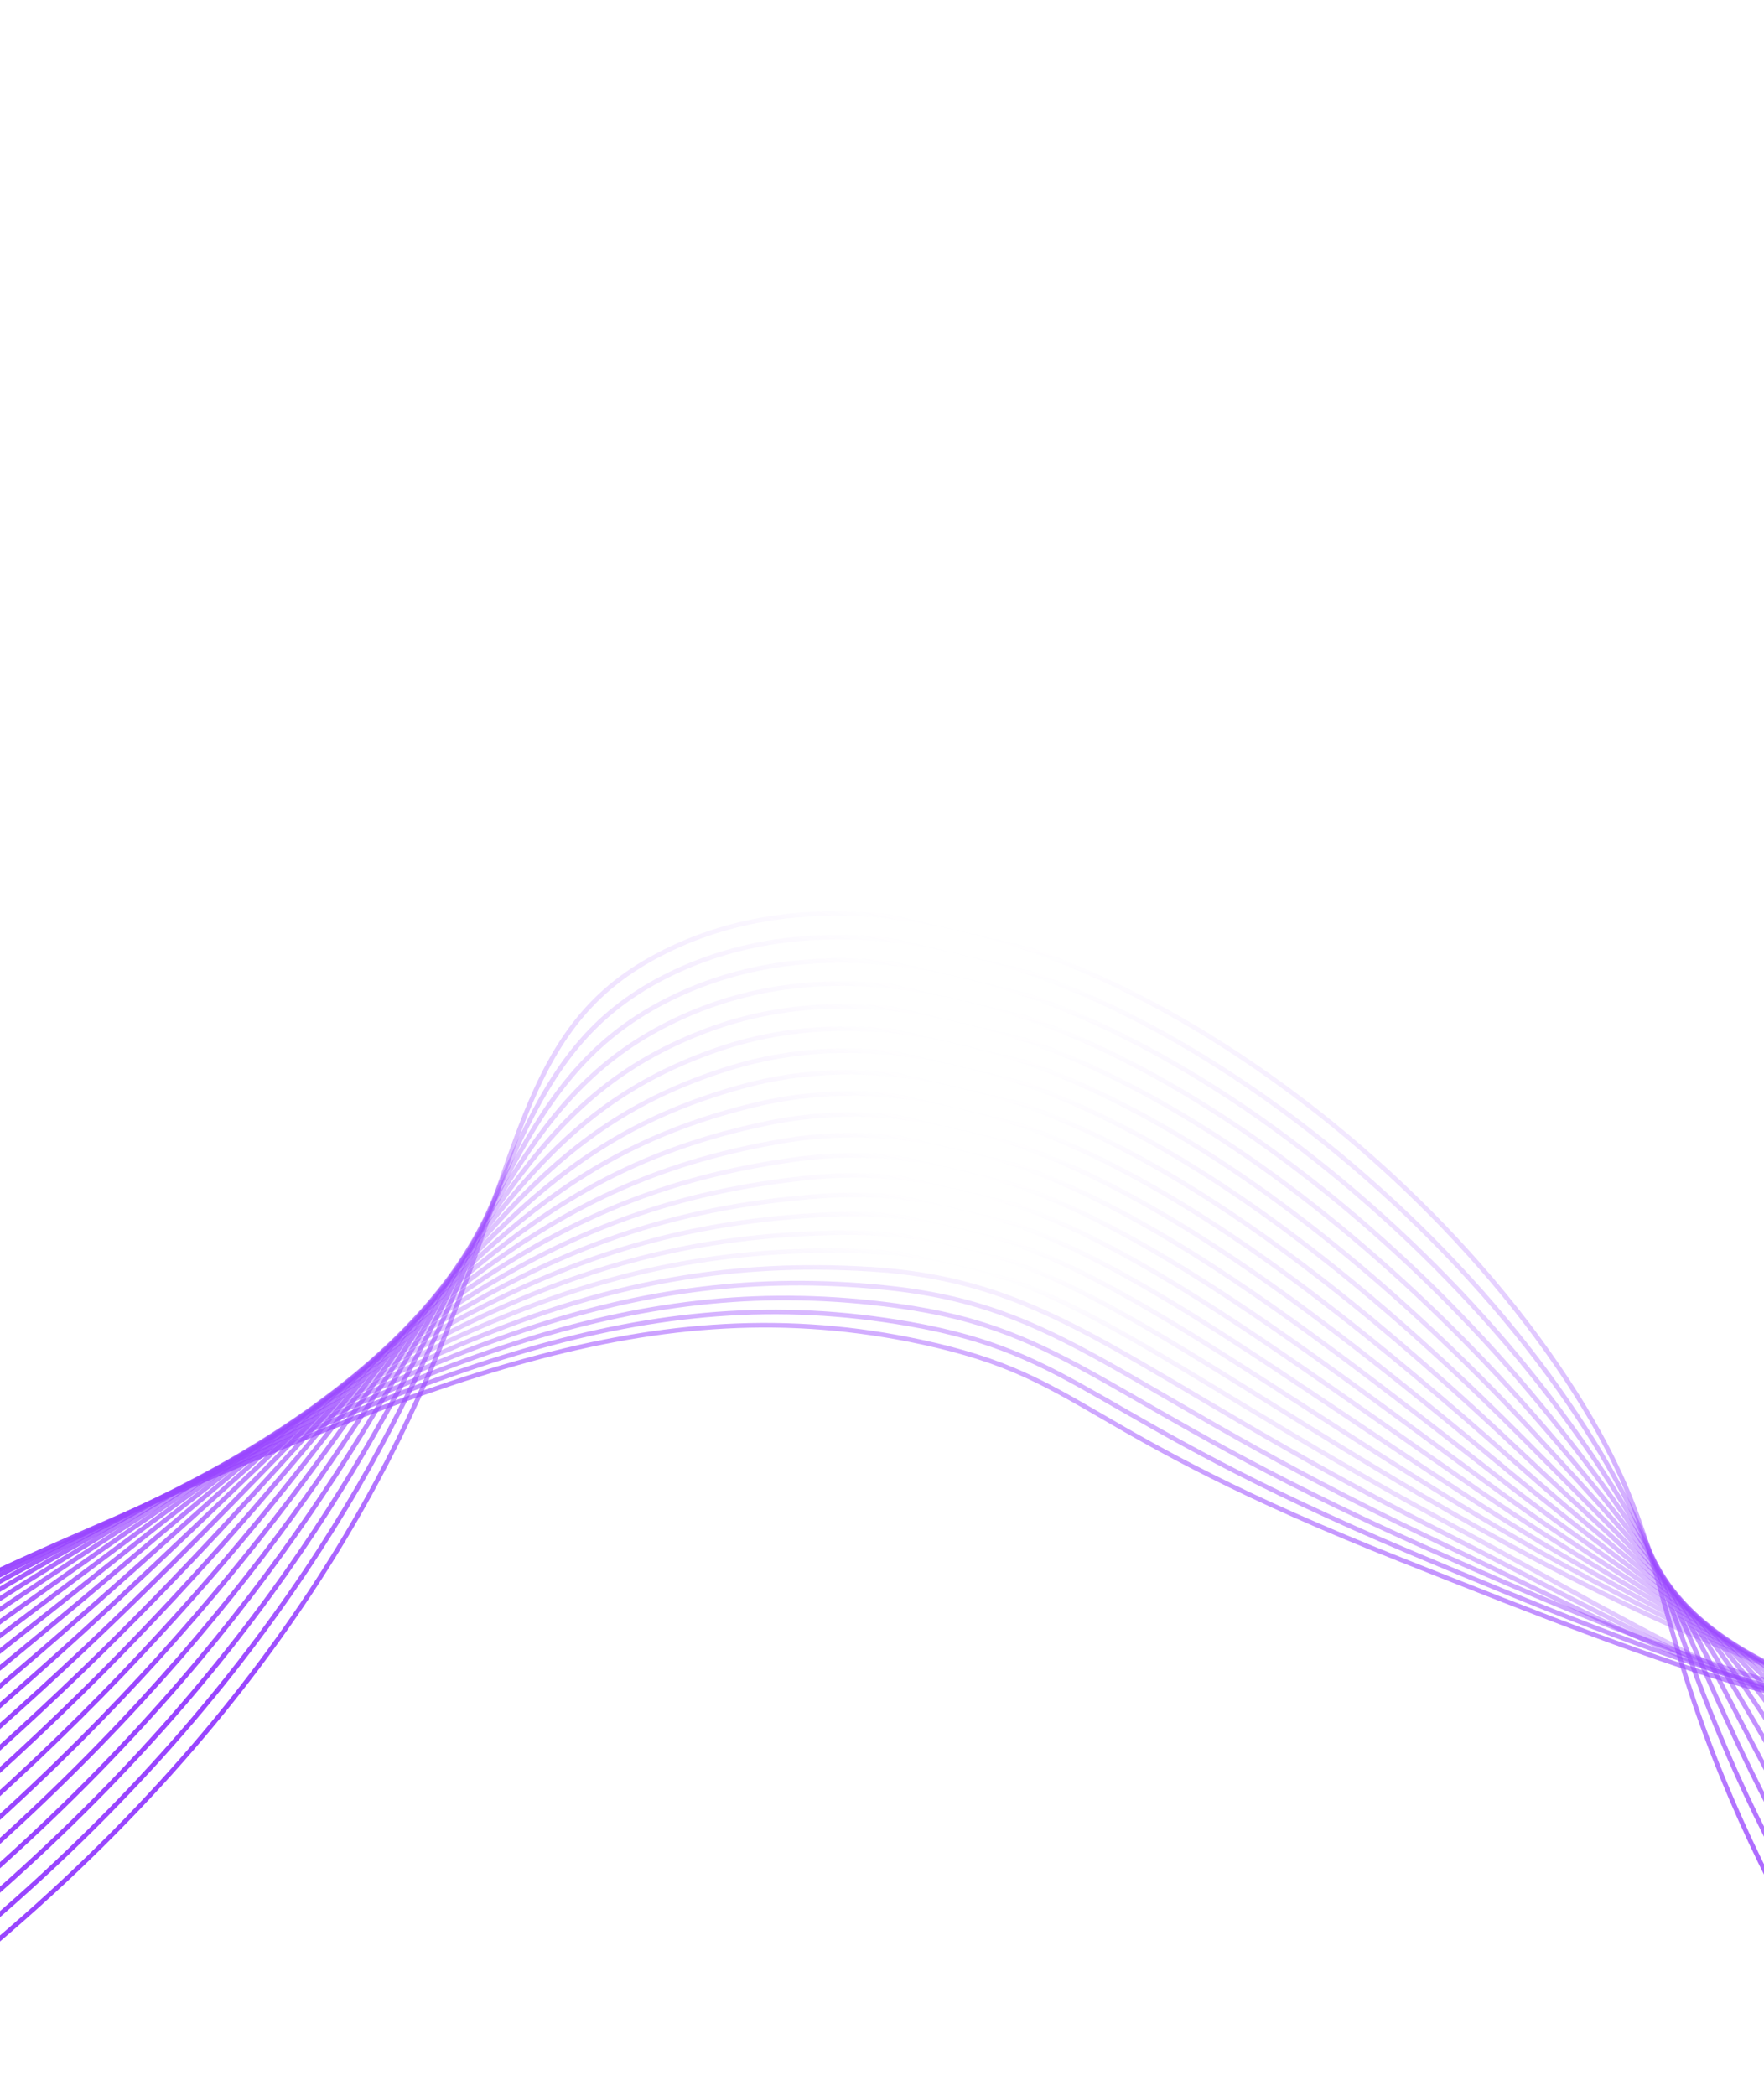 <svg width="1920" height="2281" viewBox="0 0 1920 2281" fill="none" xmlns="http://www.w3.org/2000/svg">
<g clip-path="url(#clip0_1138_1725)">
<path d="M2580.6 2768.08C2162.75 2473.67 1971.56 2169.79 1875.19 1935.29C1794.86 1739.78 1813.04 1671.78 1715.34 1517.05C1503.32 1181.31 1019.24 870.525 708.746 1043.48C555.798 1128.68 568.318 1285.05 443.474 1546.23C331.164 1781.18 111.066 2088.92 -367.232 2367.28" stroke="url(#paint0_linear_1138_1725)" stroke-width="5" stroke-miterlimit="10"/>
<path d="M2593.76 2707.8C2182.39 2442.52 1990.28 2153.77 1890.96 1932.16C1807.4 1745.65 1812.43 1680.08 1706.33 1525.66C1483.76 1201.7 1030.02 906.077 722.827 1063.36C564.595 1144.36 561.098 1294.35 426.093 1552.29C307.233 1779.38 85.639 2080.62 -385.132 2357.25" stroke="url(#paint1_linear_1138_1725)" stroke-width="5" stroke-miterlimit="10"/>
<path d="M2606.92 2647.53C2202.04 2411.37 2008.82 2137.65 1906.7 1929.03C1819.71 1751.31 1812.03 1688.44 1697.29 1534.26C1464.86 1221.94 1040.11 941.029 736.869 1083.21C573.051 1160.03 554.104 1303.55 408.681 1558.34C283.533 1777.57 60.183 2072.3 -403.082 2347.17" stroke="url(#paint2_linear_1138_1725)" stroke-width="5" stroke-miterlimit="10"/>
<path d="M2620.08 2587.25C2221.69 2380.21 2027.14 2121.41 1922.46 1925.86C1831.9 1756.78 1811.89 1696.79 1688.22 1542.85C1446.58 1241.97 1049.56 975.341 750.893 1103.08C581.2 1175.64 547.345 1312.68 391.242 1564.38C260.146 1775.78 34.704 2063.97 -421.003 2337.12" stroke="url(#paint3_linear_1138_1725)" stroke-width="5" stroke-miterlimit="10"/>
<path d="M2633.23 2526.98C2241.29 2349.07 2045.18 2105.11 1938.19 1922.77C1843.89 1762.06 1811.91 1705.1 1679.22 1551.46C1428.98 1261.8 1058.52 1009.01 764.988 1122.96C589.122 1191.22 540.915 1321.82 373.874 1570.45C237.084 1774.05 9.285 2055.66 -438.869 2327.04" stroke="url(#paint4_linear_1138_1725)" stroke-width="5" stroke-miterlimit="10"/>
<path d="M2646.39 2466.71C2260.97 2317.93 2062.91 2088.72 1953.94 1919.64C1855.66 1767.13 1812.25 1713.36 1670.18 1560.07C1411.88 1281.34 1066.96 1042.02 779.047 1142.82C596.751 1206.65 534.775 1330.98 356.469 1576.51C214.265 1772.38 -16.16 2047.34 -456.8 2317.03" stroke="url(#paint5_linear_1138_1725)" stroke-width="5" stroke-miterlimit="10"/>
<path d="M2659.55 2406.44C2280.6 2286.83 2080.25 2072.34 1969.69 1916.51C1867.17 1772.03 1812.77 1721.52 1661.15 1568.67C1395.25 1300.62 1074.96 1074.37 793.103 1162.69C604.146 1221.91 528.808 1340.17 339.064 1582.56C191.694 1770.81 -41.642 2039.01 -474.713 2306.97" stroke="url(#paint6_linear_1138_1725)" stroke-width="5" stroke-miterlimit="10"/>
<path d="M2672.68 2346.16C2300.23 2255.64 2097.14 2055.94 1985.4 1913.38C1878.33 1776.77 1813.43 1729.54 1652.09 1577.26C1379.01 1319.59 1082.56 1106.07 807.127 1182.56C611.289 1236.93 523.129 1349.45 321.625 1588.6C169.38 1769.34 -67.05 2030.67 -492.635 2296.92" stroke="url(#paint7_linear_1138_1725)" stroke-width="5" stroke-miterlimit="10"/>
<path d="M2685.87 2285.89C2319.91 2224.5 2113.62 2039.64 2001.18 1910.25C1889.18 1781.4 1814.41 1737.39 1643.08 1585.88C1363.16 1338.27 1089.9 1137.15 821.218 1202.43C618.288 1251.71 517.771 1358.9 304.252 1594.67C147.274 1768 -92.505 2022.38 -510.599 2286.86" stroke="url(#paint8_linear_1138_1725)" stroke-width="5" stroke-miterlimit="10"/>
<path d="M2699.02 2225.65C2339.54 2193.37 2129.56 2023.51 2016.92 1907.15C1899.66 1786.02 1815.49 1745.17 1634.05 1594.5C1347.64 1356.68 1097.01 1167.66 835.27 1222.32C625.135 1266.2 512.618 1368.52 286.841 1600.75C125.365 1766.83 -117.965 2014.09 -528.477 2276.85" stroke="url(#paint9_linear_1138_1725)" stroke-width="5" stroke-miterlimit="10"/>
<path d="M2712.19 2165.34C2359.15 2162.19 2144.99 2007.53 2032.66 1903.99C1909.67 1790.62 1816.73 1752.67 1625.01 1603.08C1332.34 1374.73 1103.94 1197.55 849.331 1242.16C631.839 1280.27 507.714 1378.3 269.437 1606.78C103.648 1765.76 -143.41 2005.74 -546.393 2266.75" stroke="url(#paint10_linear_1138_1725)" stroke-width="5" stroke-miterlimit="10"/>
<path d="M2725.35 2105.07C2378.83 2131.06 2159.9 1991.88 2048.4 1900.86C1919.23 1795.4 1818.08 1759.98 1615.98 1611.68C1317.24 1392.51 1110.72 1226.92 863.388 1262.03C638.446 1293.95 503.019 1388.33 252.033 1612.83C82.07 1764.86 -168.858 1997.43 -564.308 2256.71" stroke="url(#paint11_linear_1138_1725)" stroke-width="5" stroke-miterlimit="10"/>
<path d="M2738.51 2044.79C2398.48 2099.91 2174.33 1976.61 2064.15 1897.72C1928.31 1800.47 1819.62 1767.09 1606.94 1620.28C1302.3 1410 1117.46 1255.79 877.436 1281.9C645.018 1307.18 498.519 1398.61 234.626 1618.88C60.618 1764.13 -194.306 1989.1 -582.231 2246.66" stroke="url(#paint12_linear_1138_1725)" stroke-width="5" stroke-miterlimit="10"/>
<path d="M2751.67 1984.52C2418.12 2068.76 2188.33 1961.78 2079.9 1894.6C1936.92 1806.01 1821.24 1773.96 1597.92 1628.89C1287.5 1427.24 1124.18 1284.25 891.512 1301.77C651.532 1319.87 494.216 1409.18 217.238 1624.94C39.26 1763.57 -219.758 1980.81 -600.139 2236.59" stroke="url(#paint13_linear_1138_1725)" stroke-width="5" stroke-miterlimit="10"/>
<path d="M2764.82 1924.25C2437.76 2037.62 2202.01 1947.47 2095.68 1891.48C1945.15 1812.22 1822.98 1780.62 1588.9 1637.5C1272.76 1444.2 1130.97 1312.21 905.584 1321.64C658.099 1332 490.054 1420.04 199.842 1631.03C18.011 1763.22 -245.183 1972.5 -618.04 2226.6" stroke="url(#paint14_linear_1138_1725)" stroke-width="5" stroke-miterlimit="10"/>
<path d="M2777.99 1863.97C2457.37 2006.46 2215.46 1933.7 2111.39 1888.34C1952.97 1819.3 1824.74 1787.03 1579.84 1646.1C1258.07 1460.89 1137.79 1339.8 919.611 1341.5C664.693 1343.49 485.989 1431.16 182.411 1637.04C-3.252 1762.96 -270.657 1964.14 -635.979 2216.51" stroke="url(#paint15_linear_1138_1725)" stroke-width="5" stroke-miterlimit="10"/>
<path d="M2791.1 1803.69C2477.02 1975.32 2234.72 1890.13 2127.09 1885.19C1951.05 1877.14 1826.54 1793.19 1570.75 1654.69C1243.36 1477.38 1144.78 1367.05 933.667 1361.37C671.449 1354.29 482.033 1442.67 165.004 1643.1C-24.443 1762.88 -296.104 1955.82 -653.894 2206.42" stroke="url(#paint16_linear_1138_1725)" stroke-width="5" stroke-miterlimit="10"/>
<path d="M2804.3 1743.43C2496.69 1944.18 2245.77 1882.45 2142.88 1882.08C1962.53 1881.42 1828.48 1799.15 1561.76 1663.3C1228.68 1493.6 1152 1393.97 947.721 1381.24C678.391 1364.4 478.159 1454.47 147.592 1649.17C-45.643 1762.98 -321.559 1947.53 -671.821 2196.42" stroke="url(#paint17_linear_1138_1725)" stroke-width="5" stroke-miterlimit="10"/>
<path d="M2817.46 1683.16C2516.34 1913.04 2257.75 1876 2158.62 1878.95C1973.59 1884.45 1830.41 1804.87 1552.73 1671.86C1213.98 1509.65 1159.45 1420.66 961.79 1401.06C685.599 1373.68 474.345 1466.55 130.201 1655.18C-66.822 1763.16 -347.003 1939.16 -689.727 2186.32" stroke="url(#paint18_linear_1138_1725)" stroke-width="5" stroke-miterlimit="10"/>
<path d="M2830.62 1622.89C2535.98 1881.89 2270.72 1883.97 2174.36 1875.82C1984.56 1859.72 1832.35 1810.36 1543.69 1680.48C1199.21 1525.52 1167.17 1447.16 975.834 1420.95C693.123 1382.25 470.535 1479.05 112.768 1661.27C-88.075 1763.57 -372.472 1930.86 -707.659 2176.31" stroke="url(#paint19_linear_1138_1725)" stroke-width="5" stroke-miterlimit="10"/>
<path d="M2843.77 1562.62C2555.63 1850.75 2285.64 1872.56 2190.11 1872.69C1993.72 1872.95 1834.31 1815.64 1534.66 1689.09C1184.41 1541.21 1175.26 1473.47 989.899 1440.83C701.064 1389.95 466.749 1491.76 95.385 1667.31C-109.323 1764.08 -397.898 1922.53 -725.566 2166.24" stroke="url(#paint20_linear_1138_1725)" stroke-width="5" stroke-miterlimit="10"/>
<path d="M2856.93 1502.34C2575.27 1819.6 2301.34 1861.32 2205.86 1869.56C2003.81 1887.03 1836.27 1820.7 1525.62 1697.71C1169.51 1556.73 1183.71 1499.68 1003.95 1460.71C709.461 1396.9 462.941 1504.82 77.97 1673.37C-130.63 1764.69 -423.349 1914.23 -743.49 2156.2" stroke="url(#paint21_linear_1138_1725)" stroke-width="5" stroke-miterlimit="10"/>
</g>
<defs>
<linearGradient id="paint0_linear_1138_1725" x1="1074.38" y1="2705.44" x2="1449.61" y2="1105.79" gradientUnits="userSpaceOnUse">
<stop offset="0.401" stop-color="#9945FF"/>
<stop offset="1" stop-color="#9945FF" stop-opacity="0"/>
</linearGradient>
<linearGradient id="paint1_linear_1138_1725" x1="1065.62" y1="2697.55" x2="1433.9" y2="1127.51" gradientUnits="userSpaceOnUse">
<stop offset="0.401" stop-color="#9945FF"/>
<stop offset="1" stop-color="#9945FF" stop-opacity="0"/>
</linearGradient>
<linearGradient id="paint2_linear_1138_1725" x1="1056.83" y1="2689.62" x2="1418.23" y2="1148.94" gradientUnits="userSpaceOnUse">
<stop offset="0.401" stop-color="#9945FF"/>
<stop offset="1" stop-color="#9945FF" stop-opacity="0"/>
</linearGradient>
<linearGradient id="paint3_linear_1138_1725" x1="1048.06" y1="2681.72" x2="1402.65" y2="1170.07" gradientUnits="userSpaceOnUse">
<stop offset="0.401" stop-color="#9945FF"/>
<stop offset="1" stop-color="#9945FF" stop-opacity="0"/>
</linearGradient>
<linearGradient id="paint4_linear_1138_1725" x1="1039.32" y1="2673.78" x2="1387.17" y2="1190.87" gradientUnits="userSpaceOnUse">
<stop offset="0.401" stop-color="#9945FF"/>
<stop offset="1" stop-color="#9945FF" stop-opacity="0"/>
</linearGradient>
<linearGradient id="paint5_linear_1138_1725" x1="1030.54" y1="2665.91" x2="1371.74" y2="1211.32" gradientUnits="userSpaceOnUse">
<stop offset="0.401" stop-color="#9945FF"/>
<stop offset="1" stop-color="#9945FF" stop-opacity="0"/>
</linearGradient>
<linearGradient id="paint6_linear_1138_1725" x1="1021.77" y1="2658" x2="1356.4" y2="1231.43" gradientUnits="userSpaceOnUse">
<stop offset="0.401" stop-color="#9945FF"/>
<stop offset="1" stop-color="#9945FF" stop-opacity="0"/>
</linearGradient>
<linearGradient id="paint7_linear_1138_1725" x1="1012.98" y1="2650.09" x2="1341.12" y2="1251.18" gradientUnits="userSpaceOnUse">
<stop offset="0.401" stop-color="#9945FF"/>
<stop offset="1" stop-color="#9945FF" stop-opacity="0"/>
</linearGradient>
<linearGradient id="paint8_linear_1138_1725" x1="1004.2" y1="2642.19" x2="1325.94" y2="1270.58" gradientUnits="userSpaceOnUse">
<stop offset="0.401" stop-color="#9945FF"/>
<stop offset="1" stop-color="#9945FF" stop-opacity="0"/>
</linearGradient>
<linearGradient id="paint9_linear_1138_1725" x1="995.451" y1="2634.31" x2="1310.86" y2="1289.67" gradientUnits="userSpaceOnUse">
<stop offset="0.401" stop-color="#9945FF"/>
<stop offset="1" stop-color="#9945FF" stop-opacity="0"/>
</linearGradient>
<linearGradient id="paint10_linear_1138_1725" x1="986.684" y1="2626.37" x2="1295.85" y2="1308.37" gradientUnits="userSpaceOnUse">
<stop offset="0.401" stop-color="#9945FF"/>
<stop offset="1" stop-color="#9945FF" stop-opacity="0"/>
</linearGradient>
<linearGradient id="paint11_linear_1138_1725" x1="977.914" y1="2618.47" x2="1280.91" y2="1326.76" gradientUnits="userSpaceOnUse">
<stop offset="0.401" stop-color="#9945FF"/>
<stop offset="1" stop-color="#9945FF" stop-opacity="0"/>
</linearGradient>
<linearGradient id="paint12_linear_1138_1725" x1="969.14" y1="2610.57" x2="1266.04" y2="1344.83" gradientUnits="userSpaceOnUse">
<stop offset="0.401" stop-color="#9945FF"/>
<stop offset="1" stop-color="#9945FF" stop-opacity="0"/>
</linearGradient>
<linearGradient id="paint13_linear_1138_1725" x1="960.378" y1="2602.64" x2="1251.25" y2="1362.6" gradientUnits="userSpaceOnUse">
<stop offset="0.401" stop-color="#9945FF"/>
<stop offset="1" stop-color="#9945FF" stop-opacity="0"/>
</linearGradient>
<linearGradient id="paint14_linear_1138_1725" x1="951.609" y1="2594.79" x2="1236.56" y2="1380.03" gradientUnits="userSpaceOnUse">
<stop offset="0.401" stop-color="#9945FF"/>
<stop offset="1" stop-color="#9945FF" stop-opacity="0"/>
</linearGradient>
<linearGradient id="paint15_linear_1138_1725" x1="942.832" y1="2586.85" x2="1221.9" y2="1397.14" gradientUnits="userSpaceOnUse">
<stop offset="0.401" stop-color="#9945FF"/>
<stop offset="1" stop-color="#9945FF" stop-opacity="0"/>
</linearGradient>
<linearGradient id="paint16_linear_1138_1725" x1="934.046" y1="2578.9" x2="1207.31" y2="1413.93" gradientUnits="userSpaceOnUse">
<stop offset="0.401" stop-color="#9945FF"/>
<stop offset="1" stop-color="#9945FF" stop-opacity="0"/>
</linearGradient>
<linearGradient id="paint17_linear_1138_1725" x1="925.284" y1="2571.06" x2="1207.29" y2="1368.82" gradientUnits="userSpaceOnUse">
<stop offset="0.401" stop-color="#9945FF"/>
<stop offset="1" stop-color="#9945FF" stop-opacity="0"/>
</linearGradient>
<linearGradient id="paint18_linear_1138_1725" x1="916.525" y1="2563.09" x2="1211.31" y2="1306.4" gradientUnits="userSpaceOnUse">
<stop offset="0.401" stop-color="#9945FF"/>
<stop offset="1" stop-color="#9945FF" stop-opacity="0"/>
</linearGradient>
<linearGradient id="paint19_linear_1138_1725" x1="907.742" y1="2555.23" x2="1215.32" y2="1243.99" gradientUnits="userSpaceOnUse">
<stop offset="0.401" stop-color="#9945FF"/>
<stop offset="1" stop-color="#9945FF" stop-opacity="0"/>
</linearGradient>
<linearGradient id="paint20_linear_1138_1725" x1="898.98" y1="2547.3" x2="1219.34" y2="1181.58" gradientUnits="userSpaceOnUse">
<stop offset="0.401" stop-color="#9945FF"/>
<stop offset="1" stop-color="#9945FF" stop-opacity="0"/>
</linearGradient>
<linearGradient id="paint21_linear_1138_1725" x1="890.204" y1="2539.42" x2="1223.35" y2="1119.16" gradientUnits="userSpaceOnUse">
<stop offset="0.401" stop-color="#9945FF"/>
<stop offset="1" stop-color="#9945FF" stop-opacity="0"/>
</linearGradient>
<clipPath id="clip0_1138_1725">
<rect width="2474.13" height="2017.06" fill="white" transform="translate(1119.71 3111.43) rotate(-142.154)"/>
</clipPath>
</defs>
</svg>
